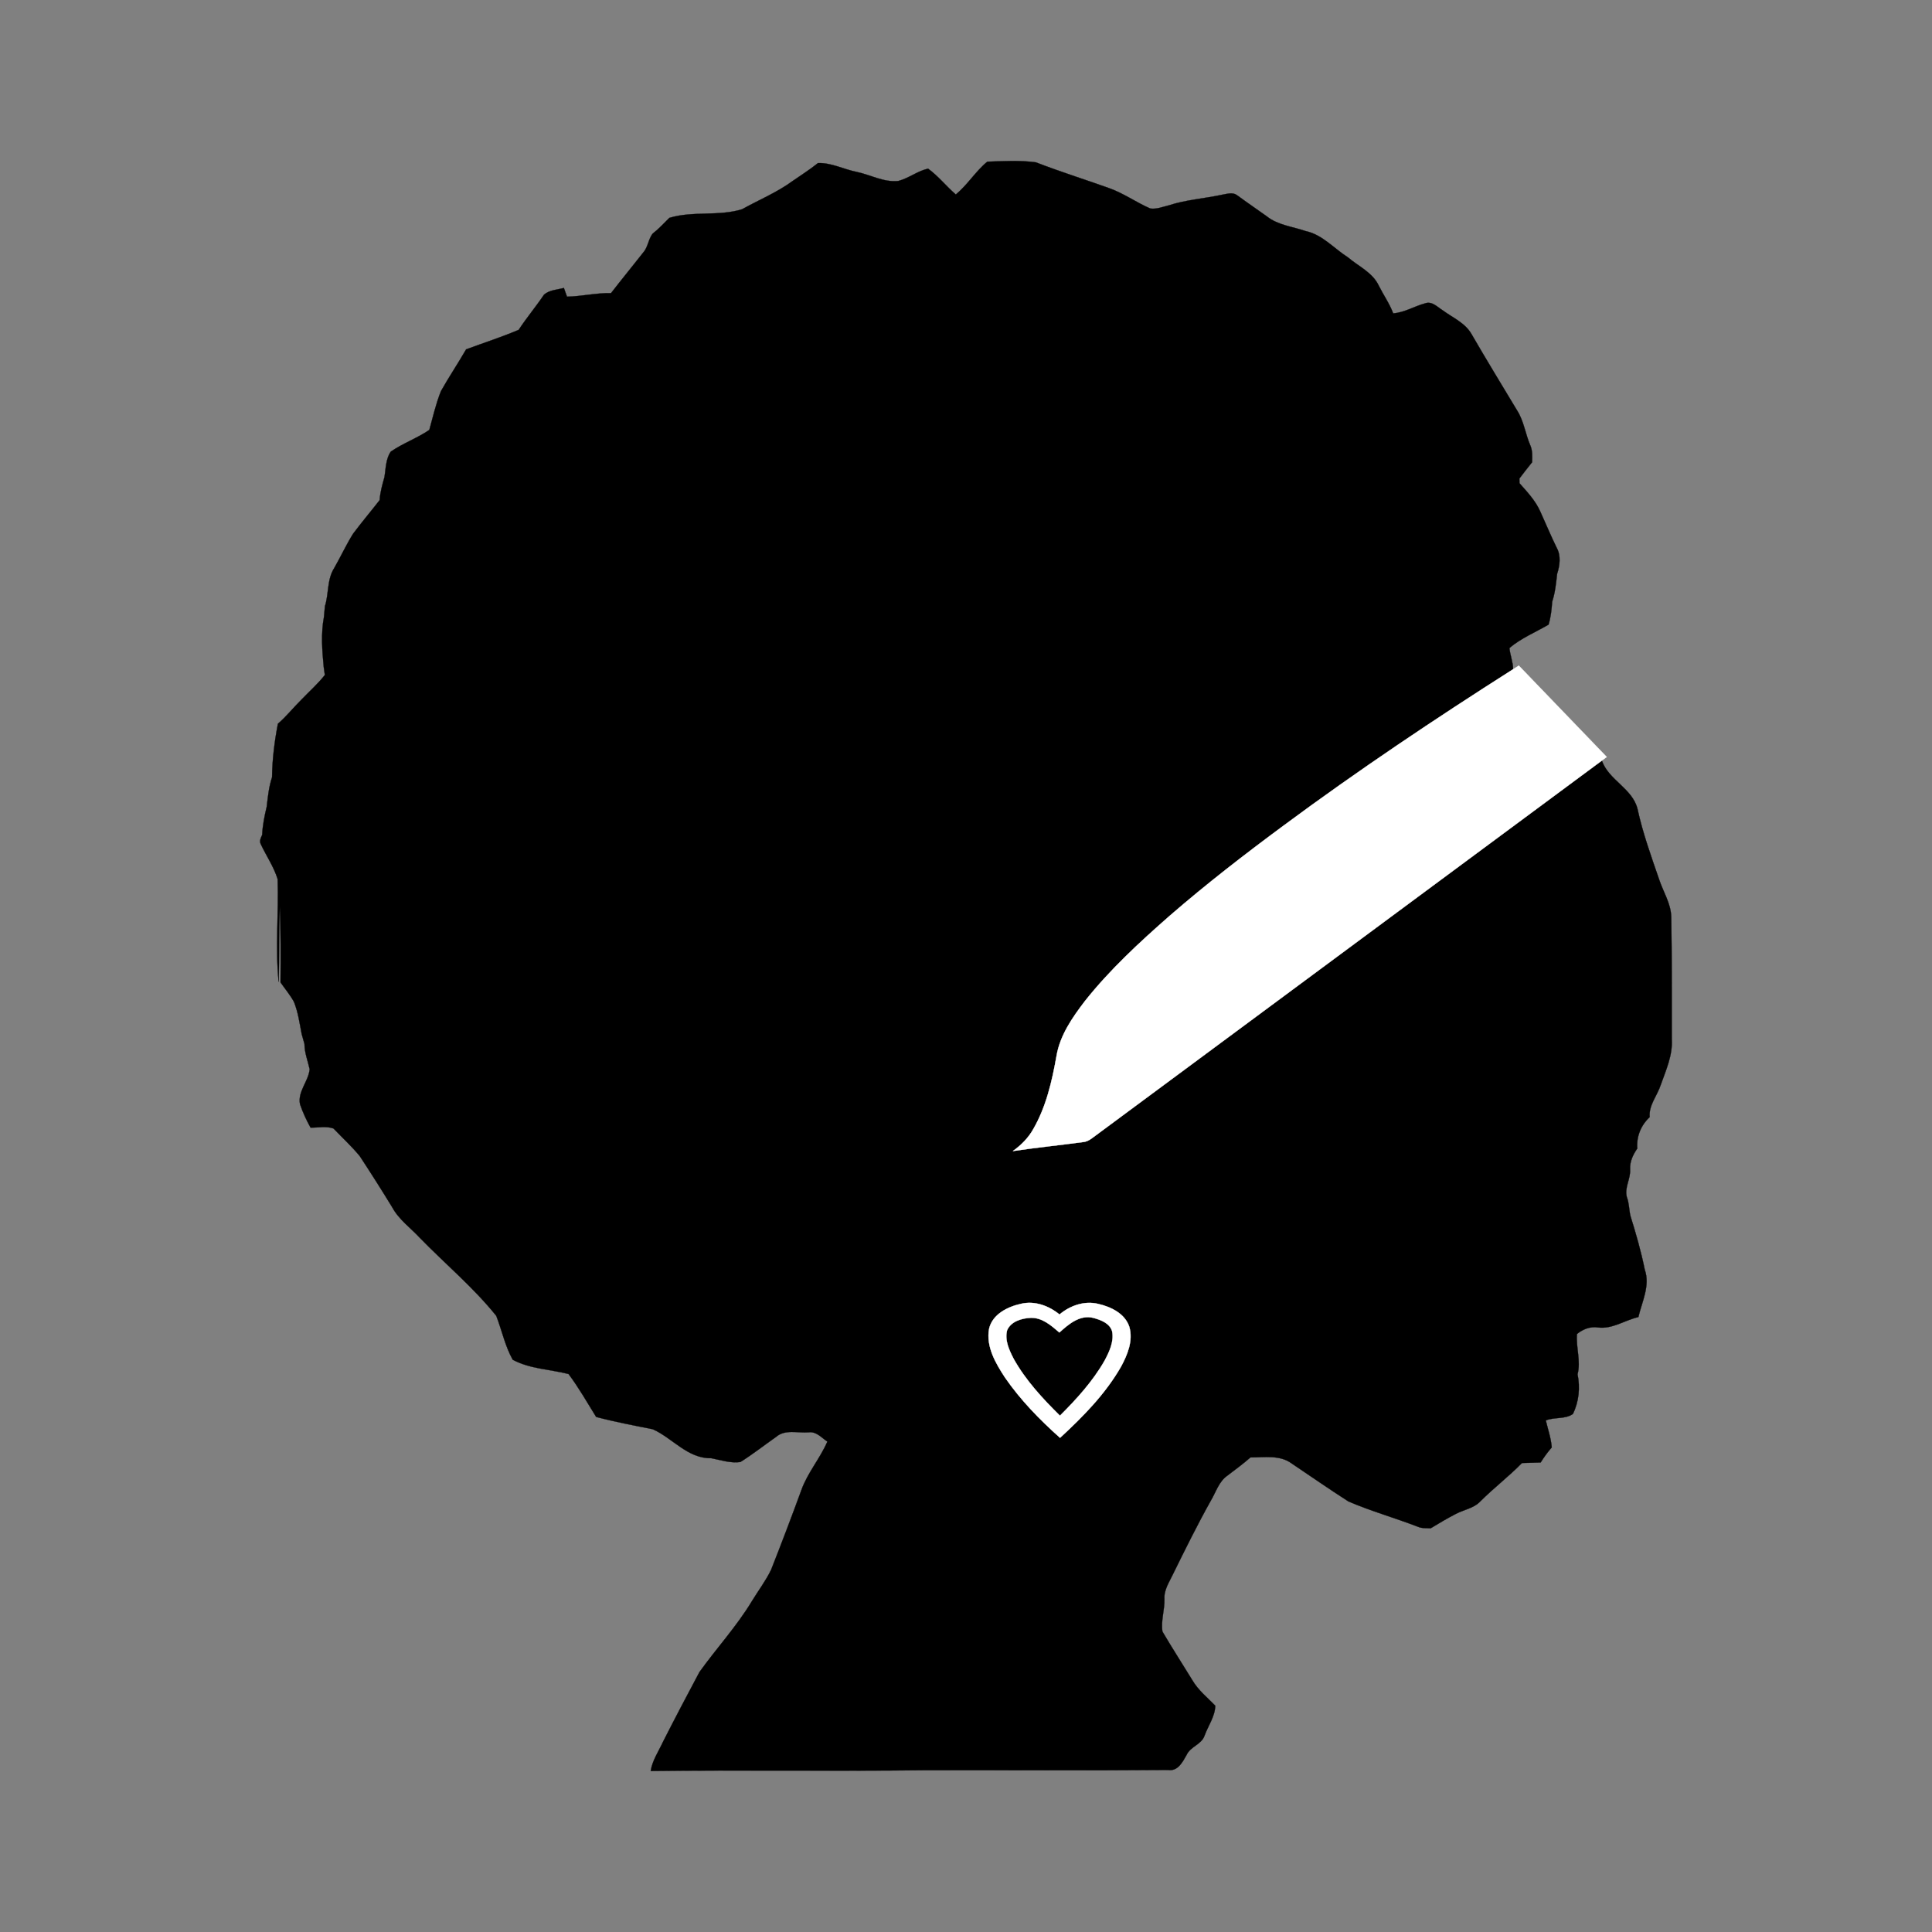 <svg:svg xmlns:svg="http://www.w3.org/2000/svg" enable-background="new 233.486 203.727 589.181 671.914" height="773.152" id="Layer_1" version="1.1" viewBox="141.5 153.108 773.152 773.152" width="773.152" x="0px" y="0px" xml:space="preserve">
<svg:rect x="141.5" y="153.108" width="773.152" height="773.152" fill="#808080" stroke="none"/>
<svg:g id="_x23_000000ff">
	<svg:path d="M536.61,217.81c6.43-0.2,13.02-0.61,19.42,0.26c9.53,3.69,19.3,6.76,28.93,10.19   c5.96,2.03,11.11,5.8,16.85,8.29c2.49,0.36,4.93-0.65,7.32-1.23c7-2.29,14.41-2.75,21.59-4.31c1.89-0.32,4.16-1.07,5.85,0.24   c3.87,2.86,7.85,5.55,11.76,8.35c4.44,3.61,10.34,4.15,15.59,5.96c6.76,1.43,11.36,6.95,16.97,10.52   c4.25,3.62,9.93,6.08,12.39,11.39c1.86,3.7,4.28,7.14,5.75,11.04c4.55-0.32,8.49-2.87,12.83-4.02c2.76-0.93,4.85,1.5,6.98,2.8   c3.96,2.94,8.91,4.99,11.48,9.43c5.96,10.31,12.18,20.46,18.31,30.67c2.69,4.22,3.28,9.31,5.23,13.86   c0.98,2.15,0.82,4.54,0.76,6.84c-1.76,2.12-3.4,4.34-5.09,6.52c0.01,0.47,0.02,1.4,0.03,1.87c3.12,3.5,6.43,7.02,8.35,11.37   c2.18,4.81,4.21,9.68,6.53,14.42c1.8,3.22,1.28,7.15,0.18,10.52c-0.41,3.73-0.78,7.51-1.97,11.11c-0.23,3.08-0.53,6.19-1.45,9.17   c-5.25,3.06-10.99,5.41-15.66,9.36c0.27,2.86,1.46,5.59,1.46,8.51c-31.18,19.83-61.91,40.39-91.61,62.39   c-15.66,11.58-31.09,23.5-45.8,36.26c-12.04,10.57-23.89,21.49-33.87,34.06c-5.06,6.62-10.08,13.79-11.45,22.2   c-1.79,10.03-4.13,20.21-9.28,29.12c-1.97,3.54-4.89,6.44-8.17,8.78c9.36-1.42,18.79-2.34,28.16-3.62   c1.31-0.11,2.47-0.76,3.52-1.53c67.98-50.41,136.05-100.69,204.03-151.11c2.68,7.77,12.23,11.14,14.26,19.3   c2.09,9.65,5.46,18.96,8.67,28.28c1.64,4.97,4.71,9.61,4.84,14.98c0.31,16.31,0.16,32.63,0.21,48.95   c0.41,6.4-2.33,12.38-4.42,18.27c-1.4,4.35-4.84,8.09-4.42,12.9c-3.5,3.23-5.34,7.76-4.96,12.54c-1.69,2.46-3.03,5.22-2.88,8.3   c0.28,3.85-2.32,7.28-1.3,11.15c0.95,2.44,0.84,5.11,1.47,7.64c2.21,7.03,4.23,14.15,5.7,21.38c2.24,6.42-1.1,12.8-2.55,18.99   c-5.45,1.24-10.36,4.9-16.17,4.16c-3.14-0.46-5.99,0.68-8.4,2.6c-0.46,5.44,1.61,10.74,0.23,16.15c1.09,5.32,0.55,10.98-1.87,15.87   c-3.11,2.2-7.38,1.16-10.84,2.59c0.86,3.58,2.08,7.1,2.38,10.8c-1.65,1.88-3.11,3.91-4.44,6.03c-2.5,0.07-4.99,0.12-7.48,0.21   c-5.28,5.4-11.3,9.99-16.65,15.33c-2.64,2.82-6.63,3.33-9.91,5.08c-3.4,1.77-6.7,3.72-9.97,5.71c-1.69-0.12-3.48,0.1-5.06-0.6   c-9.21-3.56-18.77-6.24-27.84-10.14c-7.68-4.9-15.16-10.14-22.73-15.21c-4.74-3.51-10.99-2.38-16.49-2.41   c-2.94,2.59-6.11,4.9-9.22,7.27c-3.43,2.37-4.58,6.59-6.63,10.01c-5.39,9.64-10.28,19.54-15.16,29.45   c-1.48,3.16-3.65,6.25-3.41,9.91c0.11,4.38-1.48,8.69-0.8,13.06c3.86,6.56,7.99,12.98,11.98,19.48c2.32,3.99,5.99,6.89,9.16,10.18   c-0.12,4.37-2.84,7.98-4.29,11.97c-1.2,3.57-5.62,4.33-7.16,7.68c-1.59,2.81-3.5,6.68-7.4,6.06   c-32.67,0.27-65.35,0.06-98.02,0.12c-36.35,0.41-72.71-0.15-109.06,0.3c0.66-4.26,3.17-7.85,4.93-11.69   c4.75-9.35,9.63-18.64,14.57-27.89c6.87-9.59,14.95-18.33,21.05-28.47c2.53-4.15,5.5-8.05,7.62-12.44   c4.18-10.6,8.23-21.25,12.14-31.95c2.49-6.95,7.48-12.64,10.39-19.38c-2.34-1.54-4.39-4.13-7.49-3.71   c-4.33,0.36-9.48-1.32-13.07,1.86c-4.75,3.33-9.34,6.93-14.24,10.02c-3.89,0.55-7.86-0.77-11.67-1.53   c-9.39,0.22-15.44-8.02-23.38-11.58c-7.58-1.52-15.2-2.95-22.68-4.93c-3.58-5.78-6.98-11.75-11.04-17.17   c-7.42-1.91-15.46-2.02-22.34-5.72c-3.09-5.5-4.33-11.77-6.6-17.58c-9.14-11.37-20.43-20.77-30.59-31.21   c-3.73-4.02-8.39-7.31-11.04-12.22c-4.22-6.9-8.55-13.73-12.98-20.47c-3.24-3.92-6.99-7.38-10.5-11.05   c-2.9-1.07-6.16-0.29-9.2-0.36c-1.66-2.99-3.1-6.11-4.21-9.34c-1.03-5.12,3.44-9.21,3.85-14.05c-0.76-3.36-2.05-6.61-2.07-10.1   c-0.38-1.33-0.76-2.67-1.12-3.98c-0.83-4.32-1.44-8.73-3.08-12.84c-1.53-2.78-3.58-5.22-5.39-7.81c0.11-10.1,0.11-20.19-0.26-30.29   c-0.46,10.04-0.14,20.09-0.49,30.13c-1.37-13.66,0.05-27.47-0.4-41.17c-1.55-5.03-4.65-9.44-6.84-14.2   c-0.48-1.21,0.17-2.44,0.66-3.5c0.16-3.81,0.92-7.55,1.81-11.25c0.47-3.98,0.86-7.99,2.14-11.82c0.09-7.2,0.98-14.34,2.34-21.4   c3.4-2.91,6.17-6.45,9.35-9.58c3.16-3.3,6.61-6.33,9.44-9.94c-0.12-0.8-0.34-2.39-0.45-3.19c-0.64-6.63-1.15-13.44,0.09-20.02   c0.15-1.44,0.27-2.87,0.39-4.3c1.6-5.02,0.79-10.71,3.72-15.28c2.58-4.53,4.78-9.29,7.54-13.72c3.43-4.58,7.12-8.95,10.64-13.46   c0.2-3.13,1.05-6.14,1.9-9.13c0.59-3.43,0.5-7.34,2.56-10.28c4.84-3.35,10.52-5.34,15.41-8.68c1.45-5.19,2.64-10.5,4.65-15.51   c3.18-5.68,6.83-11.09,10.08-16.73c7.01-2.6,14.14-4.89,21.02-7.8c3.17-4.82,6.88-9.24,10.11-14.02c2.1-1.97,5.31-2.03,7.99-2.75   c0.39,1.17,0.81,2.33,1.25,3.49c5.91-0.13,11.7-1.54,17.62-1.43c4.23-5.47,8.62-10.81,12.89-16.25c1.91-2.16,2.04-5.29,3.73-7.52   c2.45-1.9,4.53-4.17,6.72-6.34c9.43-2.87,19.68-0.53,29.1-3.45c6.73-3.74,13.93-6.69,20.17-11.26c3.42-2.39,6.97-4.6,10.22-7.23   c5.37-0.15,10.22,2.48,15.39,3.53c5.61,1.15,10.92,4.3,16.78,3.64c4.16-1.1,7.68-4,11.87-4.93c4.1,2.97,7.26,7.05,11.11,10.35   C528.71,227.05,531.92,221.66,536.61,217.81 M537.32,684.86c-1.31,7.13,2.63,13.8,6.38,19.54c6.2,8.98,13.88,16.86,22.01,24.1   c9.2-8.48,18.15-17.56,24.4-28.49c2.59-4.79,4.91-10.43,3.32-15.92c-1.74-5.34-7.39-8.03-12.48-9.19   c-5.5-1.32-11.24,0.67-15.45,4.25c-4.26-3.5-9.94-5.59-15.45-4.27C544.7,676.06,538.66,679.06,537.32,684.86z" stroke="#000000" stroke-width="0.094" />
	<svg:path d="M565.45,686.35c3.64-3.32,8.21-7.2,13.53-5.87c3.02,0.81,6.78,2.17,7.62,5.57   c0.71,4.09-1.19,8.05-3.06,11.57c-4.71,8.26-11.18,15.34-17.87,22.03c-6.94-6.86-13.68-14.12-18.48-22.68   c-1.8-3.49-3.71-7.48-2.68-11.49c1.52-3.61,5.94-4.87,9.52-5C558.63,680.36,562.18,683.56,565.45,686.35z" stroke="#000000" stroke-width="0.094" />
</svg:g>
<svg:g id="_x23_ffffffff">
	<svg:path d="M747,420.94c0.57-0.37,1.72-1.11,2.29-1.48   c11.73,12.19,23.47,24.38,35.21,36.58c-0.49,0.36-1.48,1.09-1.97,1.45c-67.98,50.42-136.05,100.7-204.03,151.11   c-1.05,0.77-2.21,1.42-3.52,1.53c-9.37,1.28-18.8,2.2-28.16,3.62c3.28-2.34,6.2-5.24,8.17-8.78c5.15-8.91,7.49-19.09,9.28-29.12   c1.37-8.41,6.39-15.58,11.45-22.2c9.98-12.57,21.83-23.49,33.87-34.06c14.71-12.76,30.14-24.68,45.8-36.26   C685.09,461.33,715.82,440.77,747,420.94z" fill="#FFFFFF" stroke="#FFFFFF" stroke-width="0.094" />
	<svg:path d="M537.32,684.86c1.34-5.8,7.38-8.8,12.73-9.98   c5.51-1.32,11.19,0.77,15.45,4.27c4.21-3.58,9.95-5.57,15.45-4.25c5.09,1.16,10.74,3.85,12.48,9.19   c1.59,5.49-0.73,11.13-3.32,15.92c-6.25,10.93-15.2,20.01-24.4,28.49c-8.13-7.24-15.81-15.12-22.01-24.1   C539.95,698.66,536.01,691.99,537.32,684.86 M565.45,686.35c-3.27-2.79-6.82-5.99-11.42-5.87c-3.58,0.13-8,1.39-9.52,5   c-1.03,4.01,0.88,8,2.68,11.49c4.8,8.56,11.54,15.82,18.48,22.68c6.69-6.69,13.16-13.77,17.87-22.03   c1.87-3.52,3.77-7.48,3.06-11.57c-0.84-3.4-4.6-4.76-7.62-5.57C573.66,679.15,569.09,683.03,565.45,686.35z" fill="#FFFFFF" stroke="#FFFFFF" stroke-width="0.094" />
</svg:g>
</svg:svg>